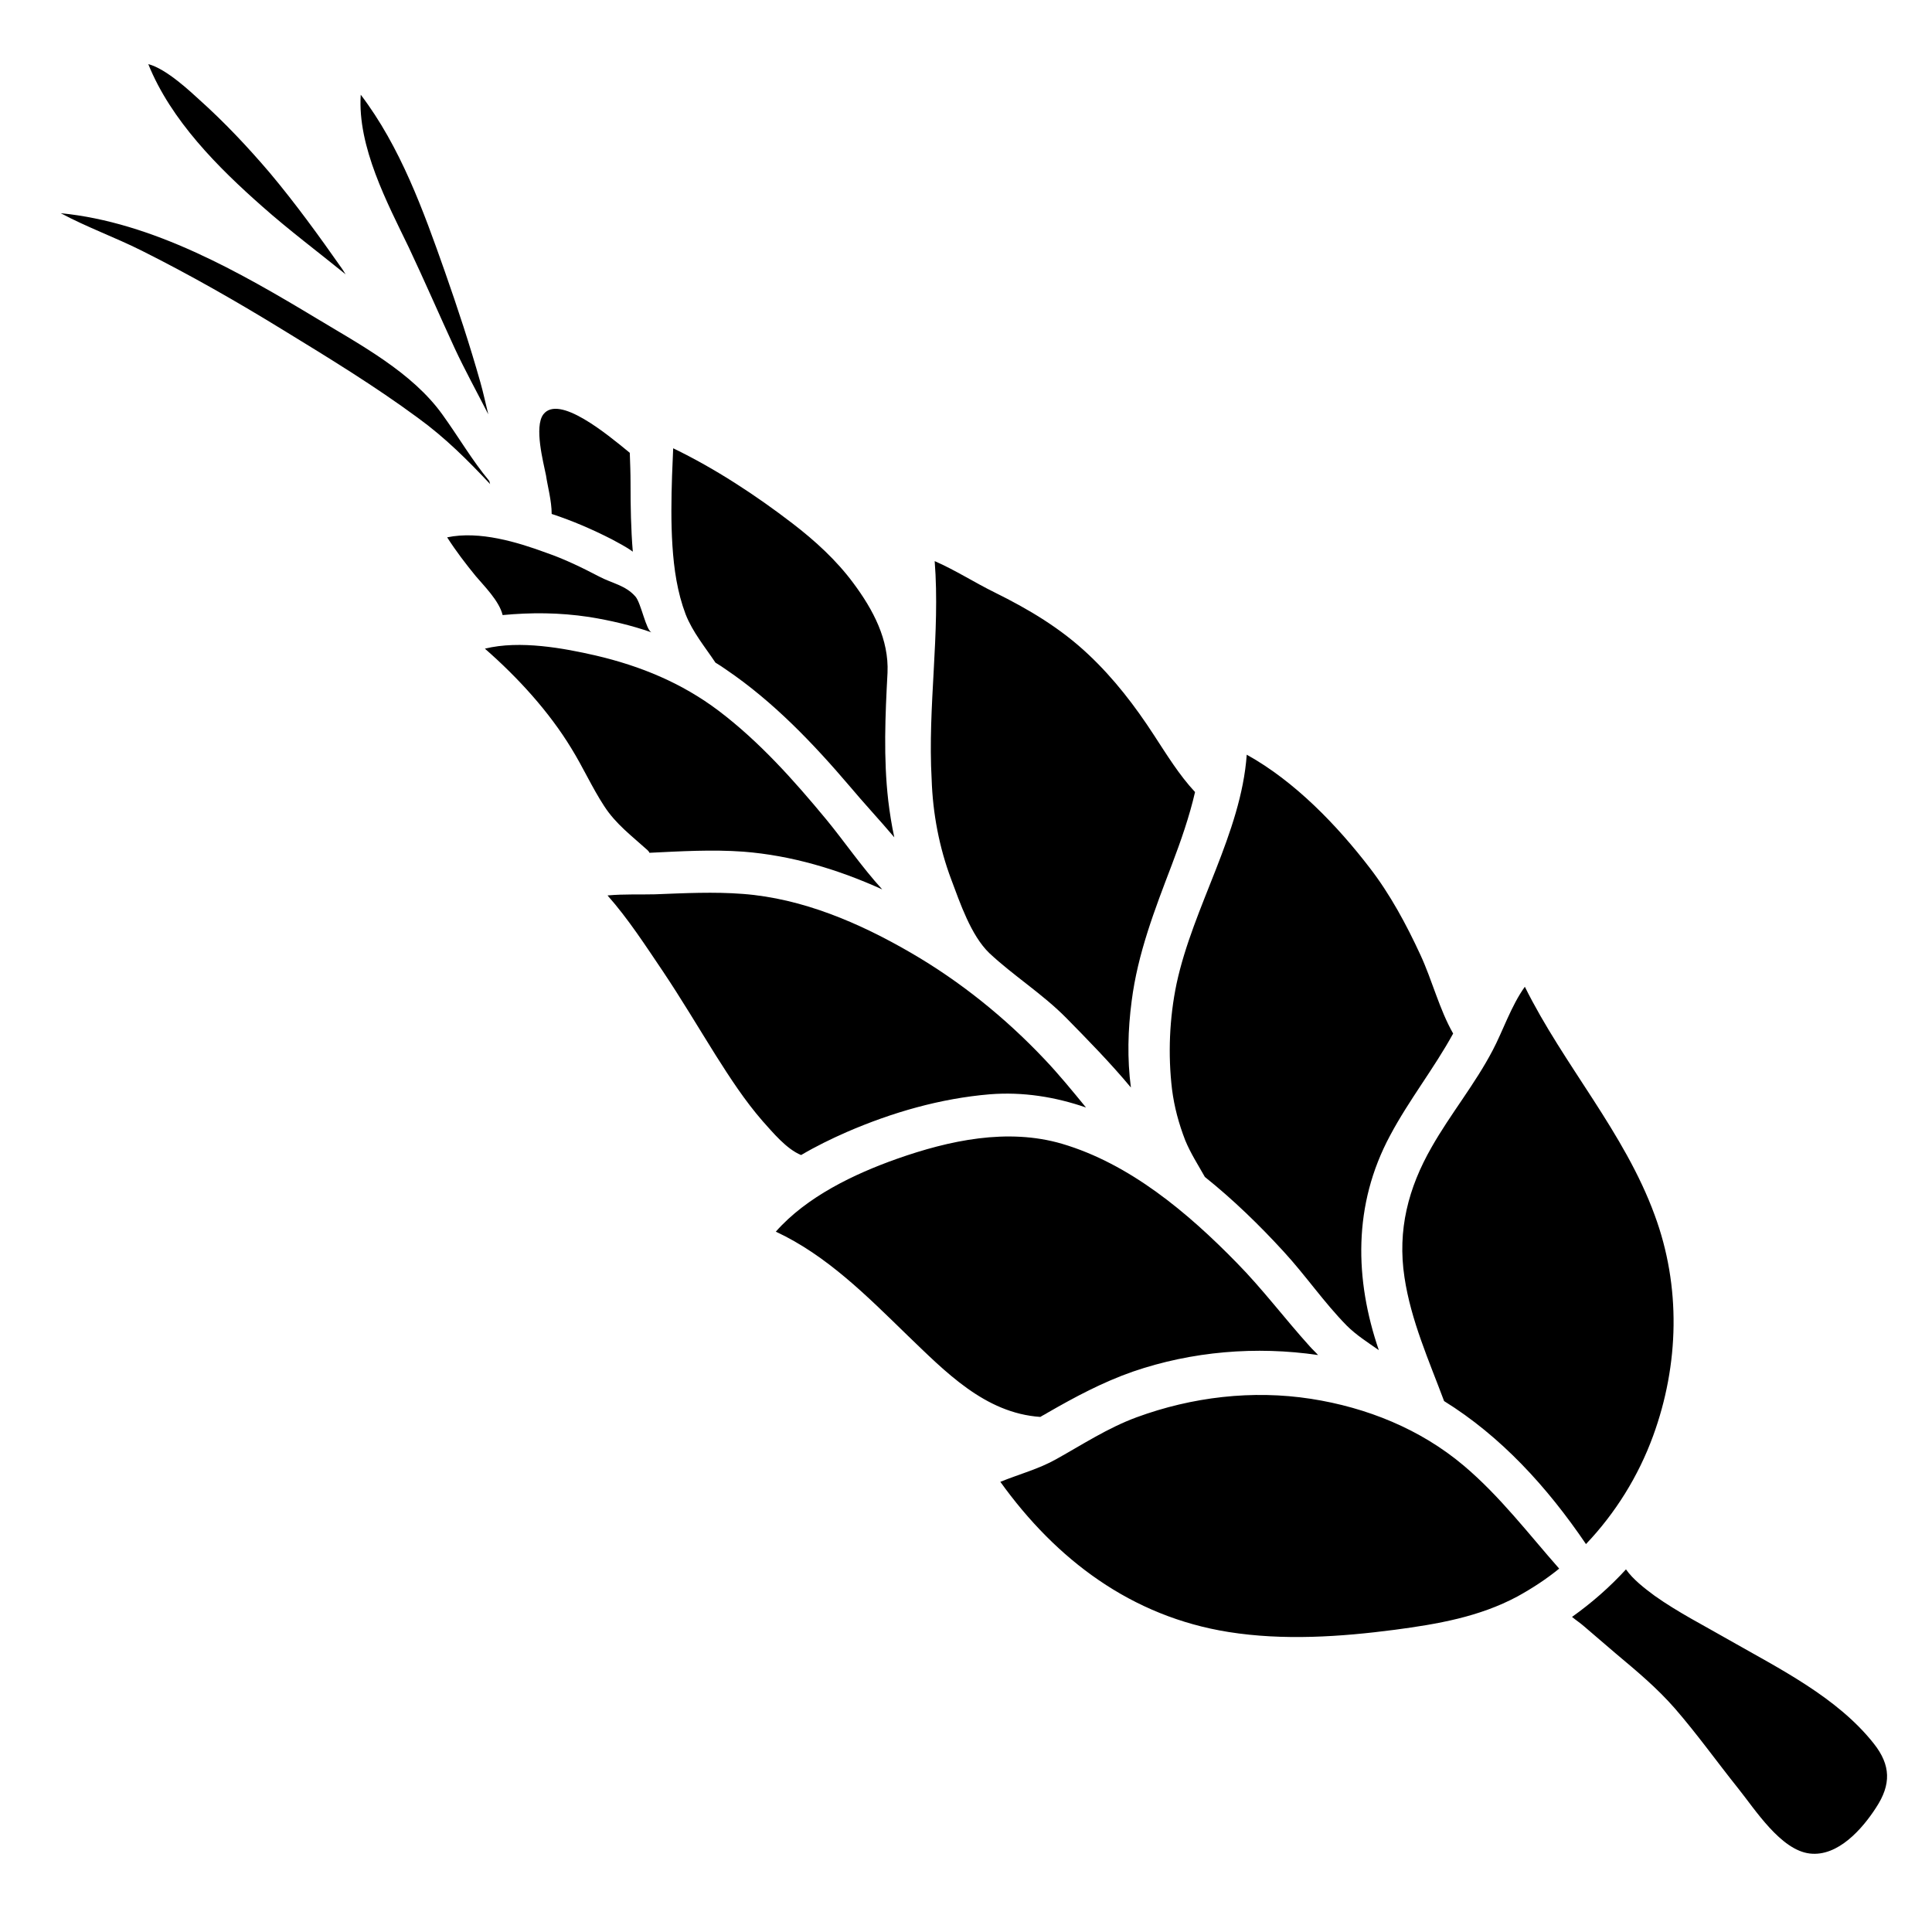 <?xml version="1.0" encoding="utf-8"?>
<!-- Generator: Adobe Illustrator 21.0.0, SVG Export Plug-In . SVG Version: 6.00 Build 0)  -->
<svg version="1.1" id="Capa_1" xmlns="http://www.w3.org/2000/svg" xmlns:xlink="http://www.w3.org/1999/xlink" x="0px" y="0px"
	 viewBox="0 0 512 512" style="enable-background:new 0 0 512 512;" xml:space="preserve">
<path d="M395.6,278.3c2.6-4.9,4.9-11.8,8.5-16.8c10.3,20.8,26.4,38.6,34.4,60.5c7,18.9,6.5,39.6-0.4,58.5
	c-3.9,10.7-10,20.5-17.8,28.7c-10.3-15.2-22.6-28.6-37.6-37.9c-4-10.7-8.8-21.4-10.5-32.8c-1.9-12.5,1-23.7,7.2-34.5
	C384.4,295.2,390.9,287.3,395.6,278.3z M330.4,200c12.8,7.1,24,18.8,32.6,30c5.4,7,9.7,15,13.4,23c3.2,6.9,5,14.4,8.7,20.9
	c-5.1,9.3-11.7,17.6-16.7,27c-9.9,18.4-9.4,38.2-3,56.9c-3-2.1-6-4-8.5-6.5c-6-6.1-10.9-13.3-16.7-19.6c-6.4-7-13.4-13.8-20.9-19.8
	c-1.8-3.2-3.8-6.3-5.2-9.7c-1.7-4.4-2.9-8.8-3.5-13.5c-1.1-9.2-0.7-18.9,1.2-28C316.2,240.2,328.9,220.9,330.4,200z M247.7,148.7
	c5.5,2.4,10.6,5.7,15.9,8.3c9.1,4.5,17.5,9.5,24.9,16.5c6.7,6.3,12.3,13.6,17.3,21.3c3.4,5.2,6.7,10.6,10.9,15.1
	c-1.5,6.5-3.7,12.8-6.2,19.4c-4.5,11.8-9,23.4-10.6,36c-1,7.6-1.2,15.3-0.2,22.9c-5.5-6.6-11.5-12.7-17.1-18.4
	c-6.3-6.4-14-11.2-20.4-17.2c-4.9-4.7-7.8-13.4-10.1-19.5c-3.2-8.5-4.9-17.5-5.2-26.5C245.8,187.2,249.2,167.9,247.7,148.7z
	 M178.1,126.1c0.1-2.3,0.2-4.8,0.3-7.3c11.2,5.4,22.1,12.6,31.6,19.9c6,4.6,11.7,9.8,16.2,15.9c5.2,7,9.4,14.9,9,23.7
	c-0.6,11.3-1.1,22.6,0.2,33.9c0.4,3.3,0.9,6.5,1.6,9.7c-3.9-4.6-8.1-9.1-11.7-13.4c-9.8-11.5-20.3-22.5-32.8-31
	c-1-0.7-1.9-1.3-2.9-1.9c-2.8-4.2-6-8-7.9-12.8c-2.2-5.8-3.1-12-3.5-18.2C177.8,138.4,177.9,132.2,178.1,126.1z M144,109.8
	c4.1-5.3,16.7,5.1,22.9,10.2c0.1,2.7,0.2,5.4,0.2,8.1c0,6,0.1,12.1,0.6,18.1c-1.9-1.4-4-2.4-5.6-3.3c-5.1-2.6-10.4-4.9-15.9-6.7
	c0-3.5-1.1-7.4-1.5-10.2C144,122.5,141.5,113.1,144,109.8z M95.6,25.1c10.5,13.8,16.6,30.7,22.3,46.9c3.4,9.7,6.6,19.4,9.4,29.3
	c0.8,2.8,1.4,5.7,2.1,8.5c-3-5.9-6.2-11.7-8.9-17.5c-4.1-8.9-8-17.9-12.2-26.8C102.7,53.9,94.7,38.9,95.6,25.1z M69.6,54.8
	C57.8,44.4,45.3,31.9,39.3,17c4.8,1.2,11.4,7.5,13.5,9.4c6.7,6,12.9,12.6,18.7,19.4c6.8,8.1,13.1,16.8,19.2,25.5
	c0.3,0.5,0.6,0.9,0.9,1.4C84.2,66.7,76.6,61,69.6,54.8z M110.7,110.7c-11.4-8.4-23.5-15.8-35.6-23.2C62.9,80,50.3,72.8,37.5,66.4
	c-7-3.5-14.5-6.2-21.4-9.9c24.4,2.4,47.4,15.6,68,28c11.6,7,25.1,14.2,33.1,25.3c4.4,6.1,7.9,12.2,12.5,17.7c0,0,0,0.1,0,0.1
	c0.1,0.2,0.1,0.5,0.2,0.7C124,122,118,116,110.7,110.7z M118.5,142.4c8.6-1.8,18.7,1.3,26.3,4.1c4.9,1.7,9.4,3.9,14,6.3
	c3.4,1.8,7,2.3,9.6,5.3c1.5,1.7,2.8,9,4.3,9.5c-5.4-1.9-11-3.2-16.6-4.1c-8-1.2-15.4-1.2-22.9-0.5c-0.9-3.8-5.1-7.9-7.1-10.3
	C123.4,149.4,120.8,146,118.5,142.4z M151.4,198.3c-5.9-9.7-14.1-18.7-22.9-26.4c9.3-2.3,21-0.1,29.3,1.8c12,2.8,22.9,7.3,32.7,14.7
	c10.8,8.2,19.9,18.4,28.5,28.8c4.7,5.7,9.4,12.6,14.8,18.5c-11.7-5.3-24-9-36.8-10c-8.3-0.6-16.6-0.1-24.9,0.3
	c-0.1-0.3-0.3-0.5-0.5-0.7c-4.2-3.8-8.4-6.9-11.5-11.7C156.9,208.7,154.5,203.3,151.4,198.3z M202.1,297.1
	c-4.7-5.4-8.6-11.4-12.4-17.4c-4.7-7.5-9.2-15.1-14.1-22.4c-4.4-6.5-9.1-13.8-14.6-20c4.4-0.4,9-0.2,12.6-0.3
	c7.8-0.3,15.6-0.7,23.3-0.1c15.8,1.2,30.9,7.7,44.5,15.6c13.1,7.6,25,17.2,35.4,28.2c3.8,4,7.4,8.4,11,12.8
	c-8.1-2.8-16.7-4.2-25.5-3.5c-13.1,1.1-25.9,4.8-37.9,10c-4.1,1.8-8.2,3.8-12.1,6.1C208.4,304.5,204.8,300.1,202.1,297.1z
	 M240.4,353.8c-10.7-10.4-21.3-21.1-34.8-27.4c8.2-9.3,20.8-15.3,32.1-19.3c13.9-4.9,29.3-8.2,43.7-4c18,5.3,33.4,18.3,46.3,31.5
	c6.9,7,12.8,14.9,19.4,22.2c0.7,0.8,1.5,1.5,2.2,2.3c-16.4-2.4-33.4-1-49.1,4.4c-8,2.8-15.3,6.7-22.6,10.9c-0.6,0.4-1.3,0.7-1.9,1.1
	C261,374.5,250.5,363.5,240.4,353.8z M402.1,423.1c-10.1,5.4-21.1,7.3-32.4,8.8c-14.5,1.9-29.6,2.9-44.1,0.6
	c-25.8-4.1-45.7-19.2-60.5-39.8c4.9-2,10.2-3.4,14.8-6c7-3.9,13.7-8.3,21.3-11.1c14.7-5.4,30.7-7.3,46.2-4.9
	c14.8,2.3,29,8,40.5,17.7c9.6,8.1,17.1,18,25.3,27.3C409.9,418.4,406.1,420.9,402.1,423.1z M497.2,479c-3.6,5.6-10.1,13.1-17.6,12.2
	c-7.7-0.9-14.5-11.7-19-17.3c-5.6-7-10.8-14.3-16.7-21.1c-4.8-5.5-10.1-9.9-15.7-14.6c-2.8-2.4-5.6-4.8-8.4-7.2
	c-0.9-0.8-2.1-1.6-3.2-2.5c5.2-3.7,10-7.9,14.3-12.6c1.9,2.7,4.9,5,7.6,7c6.2,4.4,13.1,7.9,19.7,11.7c13.3,7.6,28.7,15.2,38.4,27.5
	C501.1,467.8,501.2,472.9,497.2,479z"/>
</svg>
